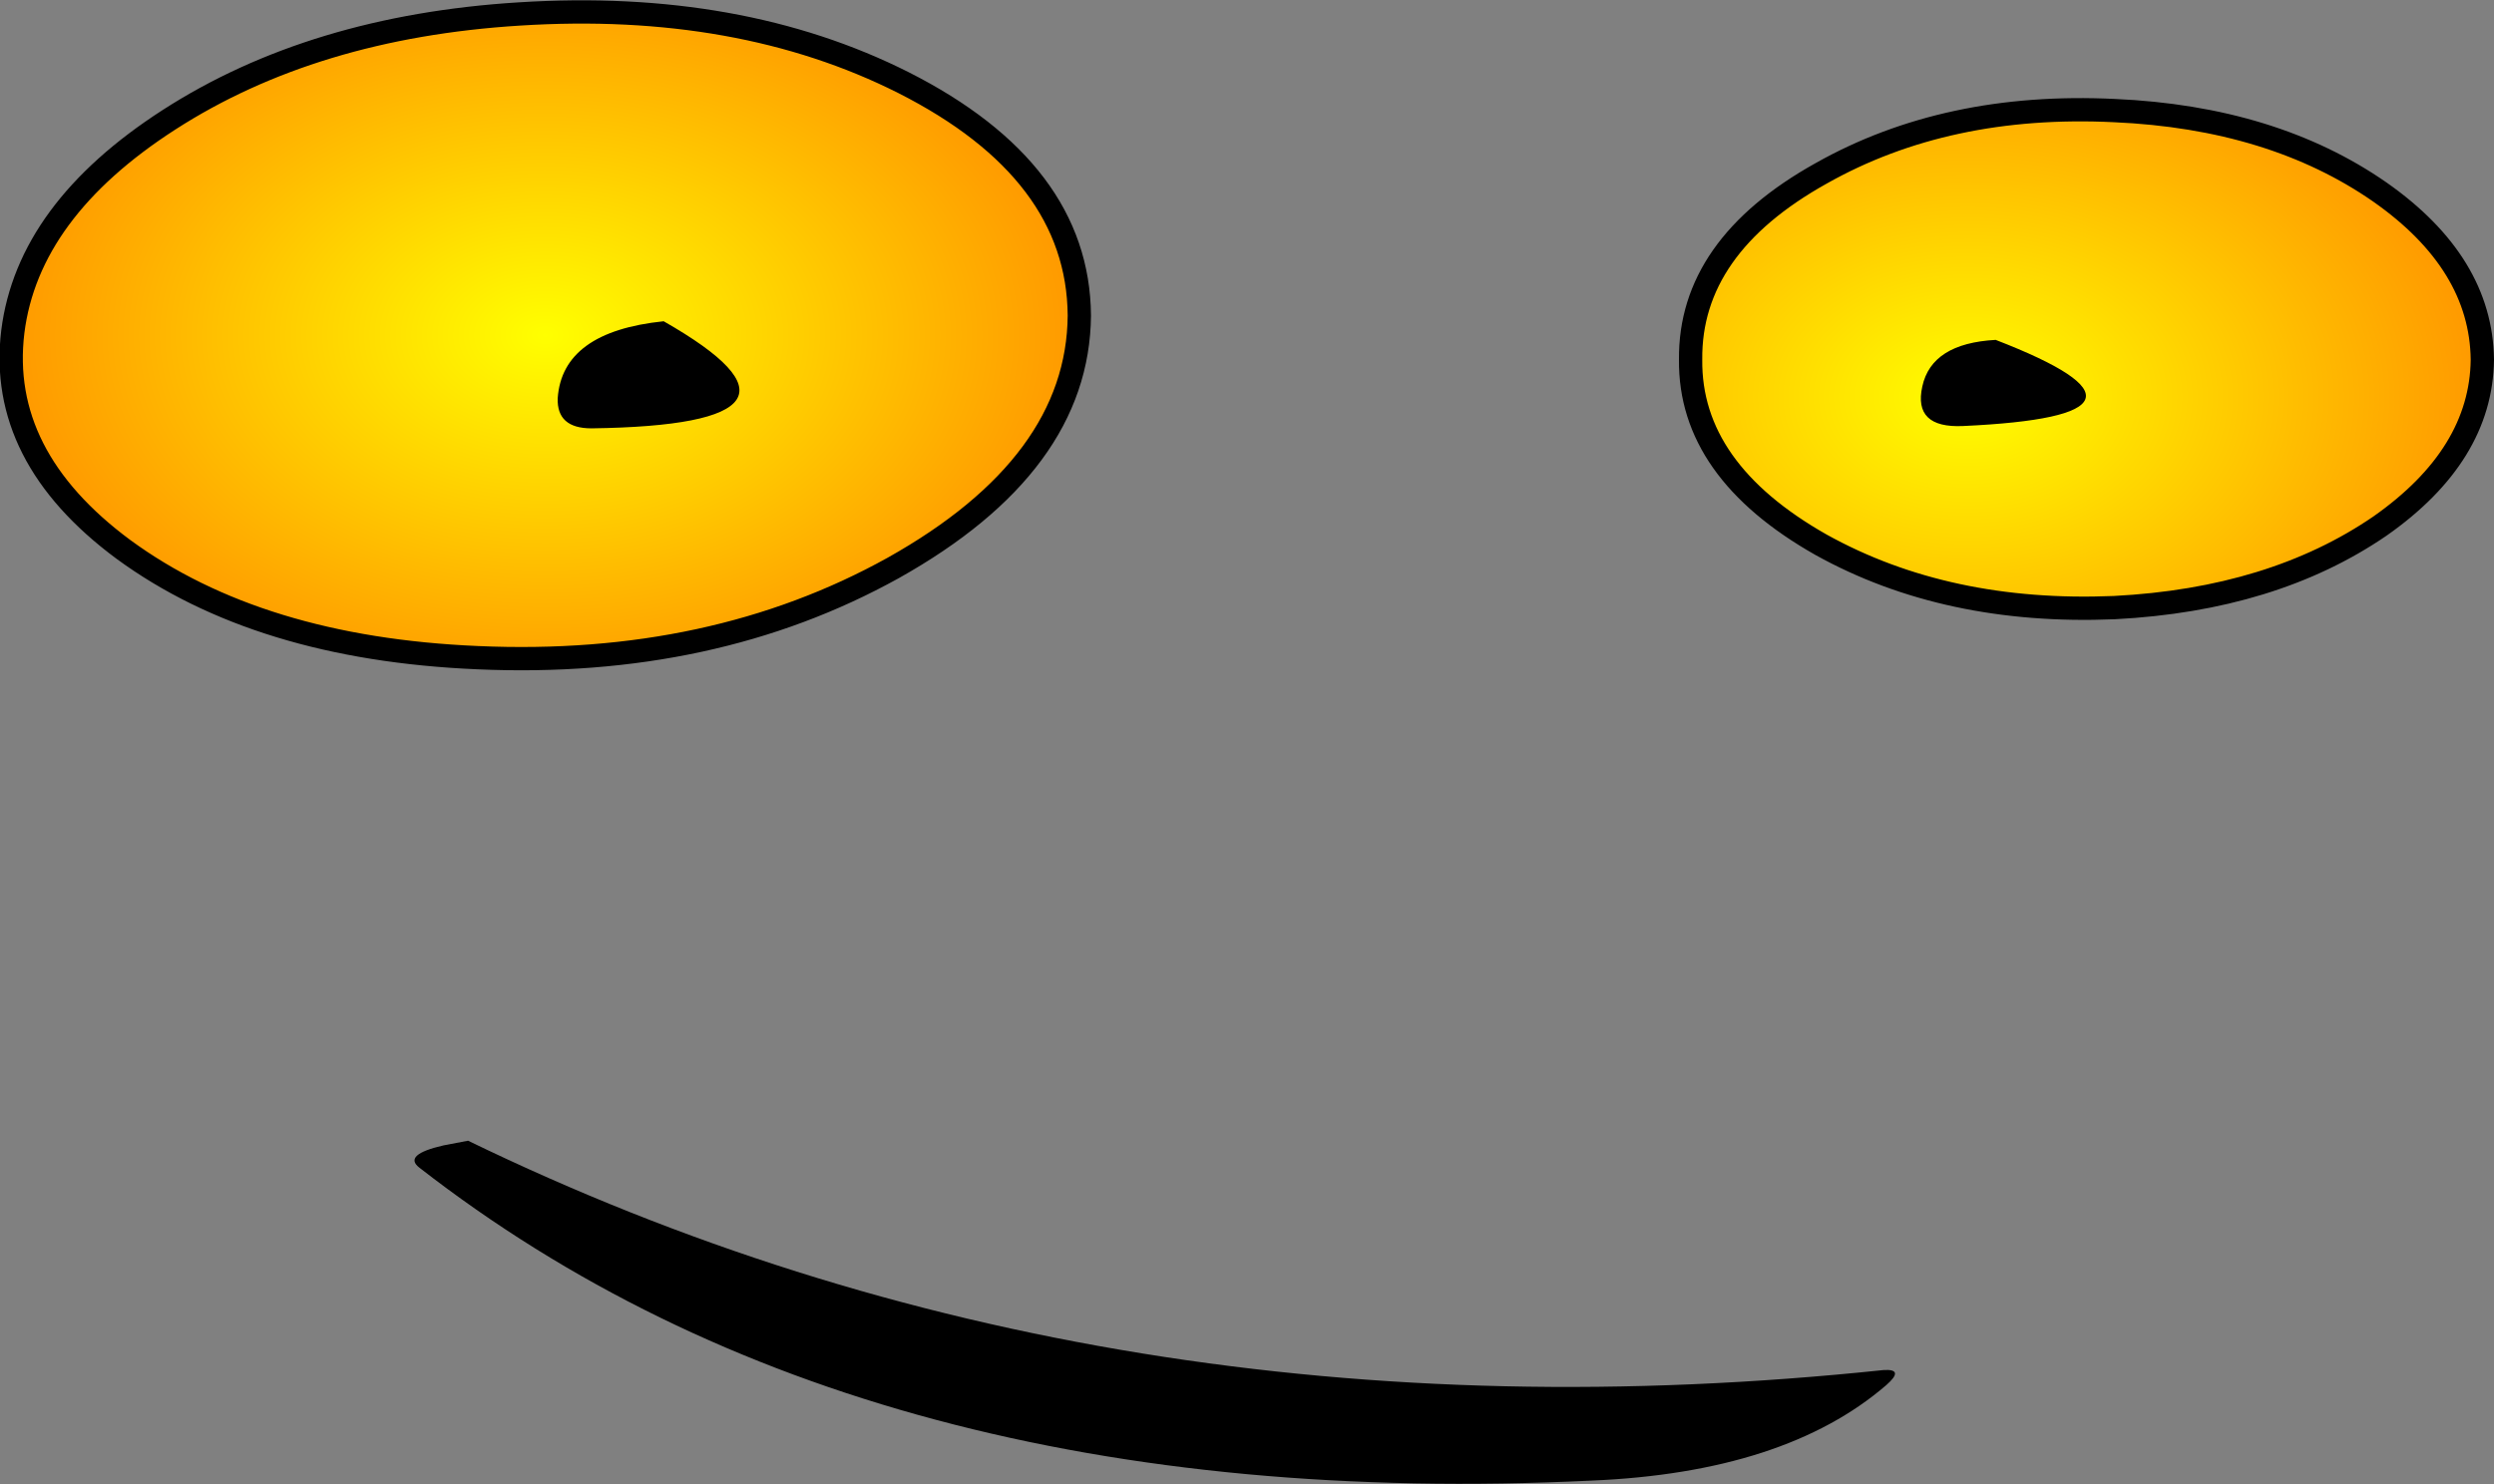 <?xml version="1.0" encoding="UTF-8" standalone="no"?>
<svg xmlns:ffdec="https://www.free-decompiler.com/flash" xmlns:xlink="http://www.w3.org/1999/xlink" ffdec:objectType="shape" height="63.75px" width="107.1px" xmlns="http://www.w3.org/2000/svg">
  <rect width="100%" height="100%" fill="#808080" stroke="none"/>
  <g transform="matrix(1.0, 0.0, 0.0, 1.0, 54.5, 77.7)">
    <path d="M47.7 -55.1 Q43.1 -51.95 36.3 -51.6 29.1 -51.3 23.7 -54.3 18.05 -57.5 18.1 -62.25 18.05 -67.1 23.7 -70.25 29.1 -73.3 36.3 -72.95 43.1 -72.65 47.7 -69.45 52.05 -66.4 52.1 -62.25 52.05 -58.15 47.7 -55.1" fill="url(#gradient0)" fill-rule="evenodd" stroke="none"/>
    <path d="M-16.15 -53.3 Q-23.9 -49.0 -34.0 -49.45 -43.4 -49.85 -49.2 -54.1 -54.6 -58.1 -53.95 -63.45 -53.3 -68.65 -47.25 -72.55 -41.05 -76.55 -32.2 -77.1 -22.75 -77.7 -15.7 -74.15 -8.2 -70.35 -8.15 -64.15 -8.2 -57.75 -16.15 -53.3" fill="url(#gradient1)" fill-rule="evenodd" stroke="none"/>
    <path d="M47.7 -55.1 Q43.1 -51.95 36.3 -51.6 29.1 -51.3 23.7 -54.3 18.05 -57.5 18.1 -62.25 18.05 -67.1 23.7 -70.25 29.1 -73.3 36.3 -72.95 43.1 -72.65 47.7 -69.45 52.05 -66.4 52.1 -62.25 52.05 -58.15 47.7 -55.1 M-16.15 -53.3 Q-23.9 -49.0 -34.0 -49.45 -43.4 -49.85 -49.2 -54.1 -54.6 -58.1 -53.95 -63.45 -53.3 -68.65 -47.25 -72.55 -41.05 -76.55 -32.2 -77.1 -22.75 -77.7 -15.7 -74.15 -8.2 -70.35 -8.15 -64.15 -8.2 -57.75 -16.15 -53.3 Z" fill="none" stroke="#000000" stroke-linecap="round" stroke-linejoin="round" stroke-width="1.0"/>
    <path d="M29.8 -59.4 Q27.65 -59.3 28.05 -61.1 28.45 -62.95 31.2 -63.1 39.6 -59.85 29.8 -59.4 M26.5 -18.2 Q22.15 -14.45 13.85 -14.1 -17.3 -12.6 -36.5 -27.55 -37.2 -28.1 -35.45 -28.5 L-34.4 -28.7 Q-6.9 -15.35 26.4 -18.85 27.3 -18.9 26.5 -18.2 M-29.1 -59.3 Q-30.6 -59.3 -30.55 -60.6 -30.35 -63.45 -26.0 -63.9 -18.2 -59.45 -29.1 -59.3" fill="#000000" fill-rule="evenodd" stroke="none"/>
  </g>
  <defs>
    <radialGradient cx="0" cy="0" gradientTransform="matrix(0.027, 0.0, 0.0, 0.019, 30.0, -60.65)" gradientUnits="userSpaceOnUse" id="gradient0" r="819.2" spreadMethod="pad">
      <stop offset="0.0" stop-color="#ffff00"/>
      <stop offset="1.0" stop-color="#ff9900"/>
    </radialGradient>
    <radialGradient cx="0" cy="0" gradientTransform="matrix(0.028, 0.0, 0.0, 0.019, -31.1, -63.3)" gradientUnits="userSpaceOnUse" id="gradient1" r="819.2" spreadMethod="pad">
      <stop offset="0.0" stop-color="#ffff00"/>
      <stop offset="1.0" stop-color="#ff9900"/>
    </radialGradient>
  </defs>
</svg>
